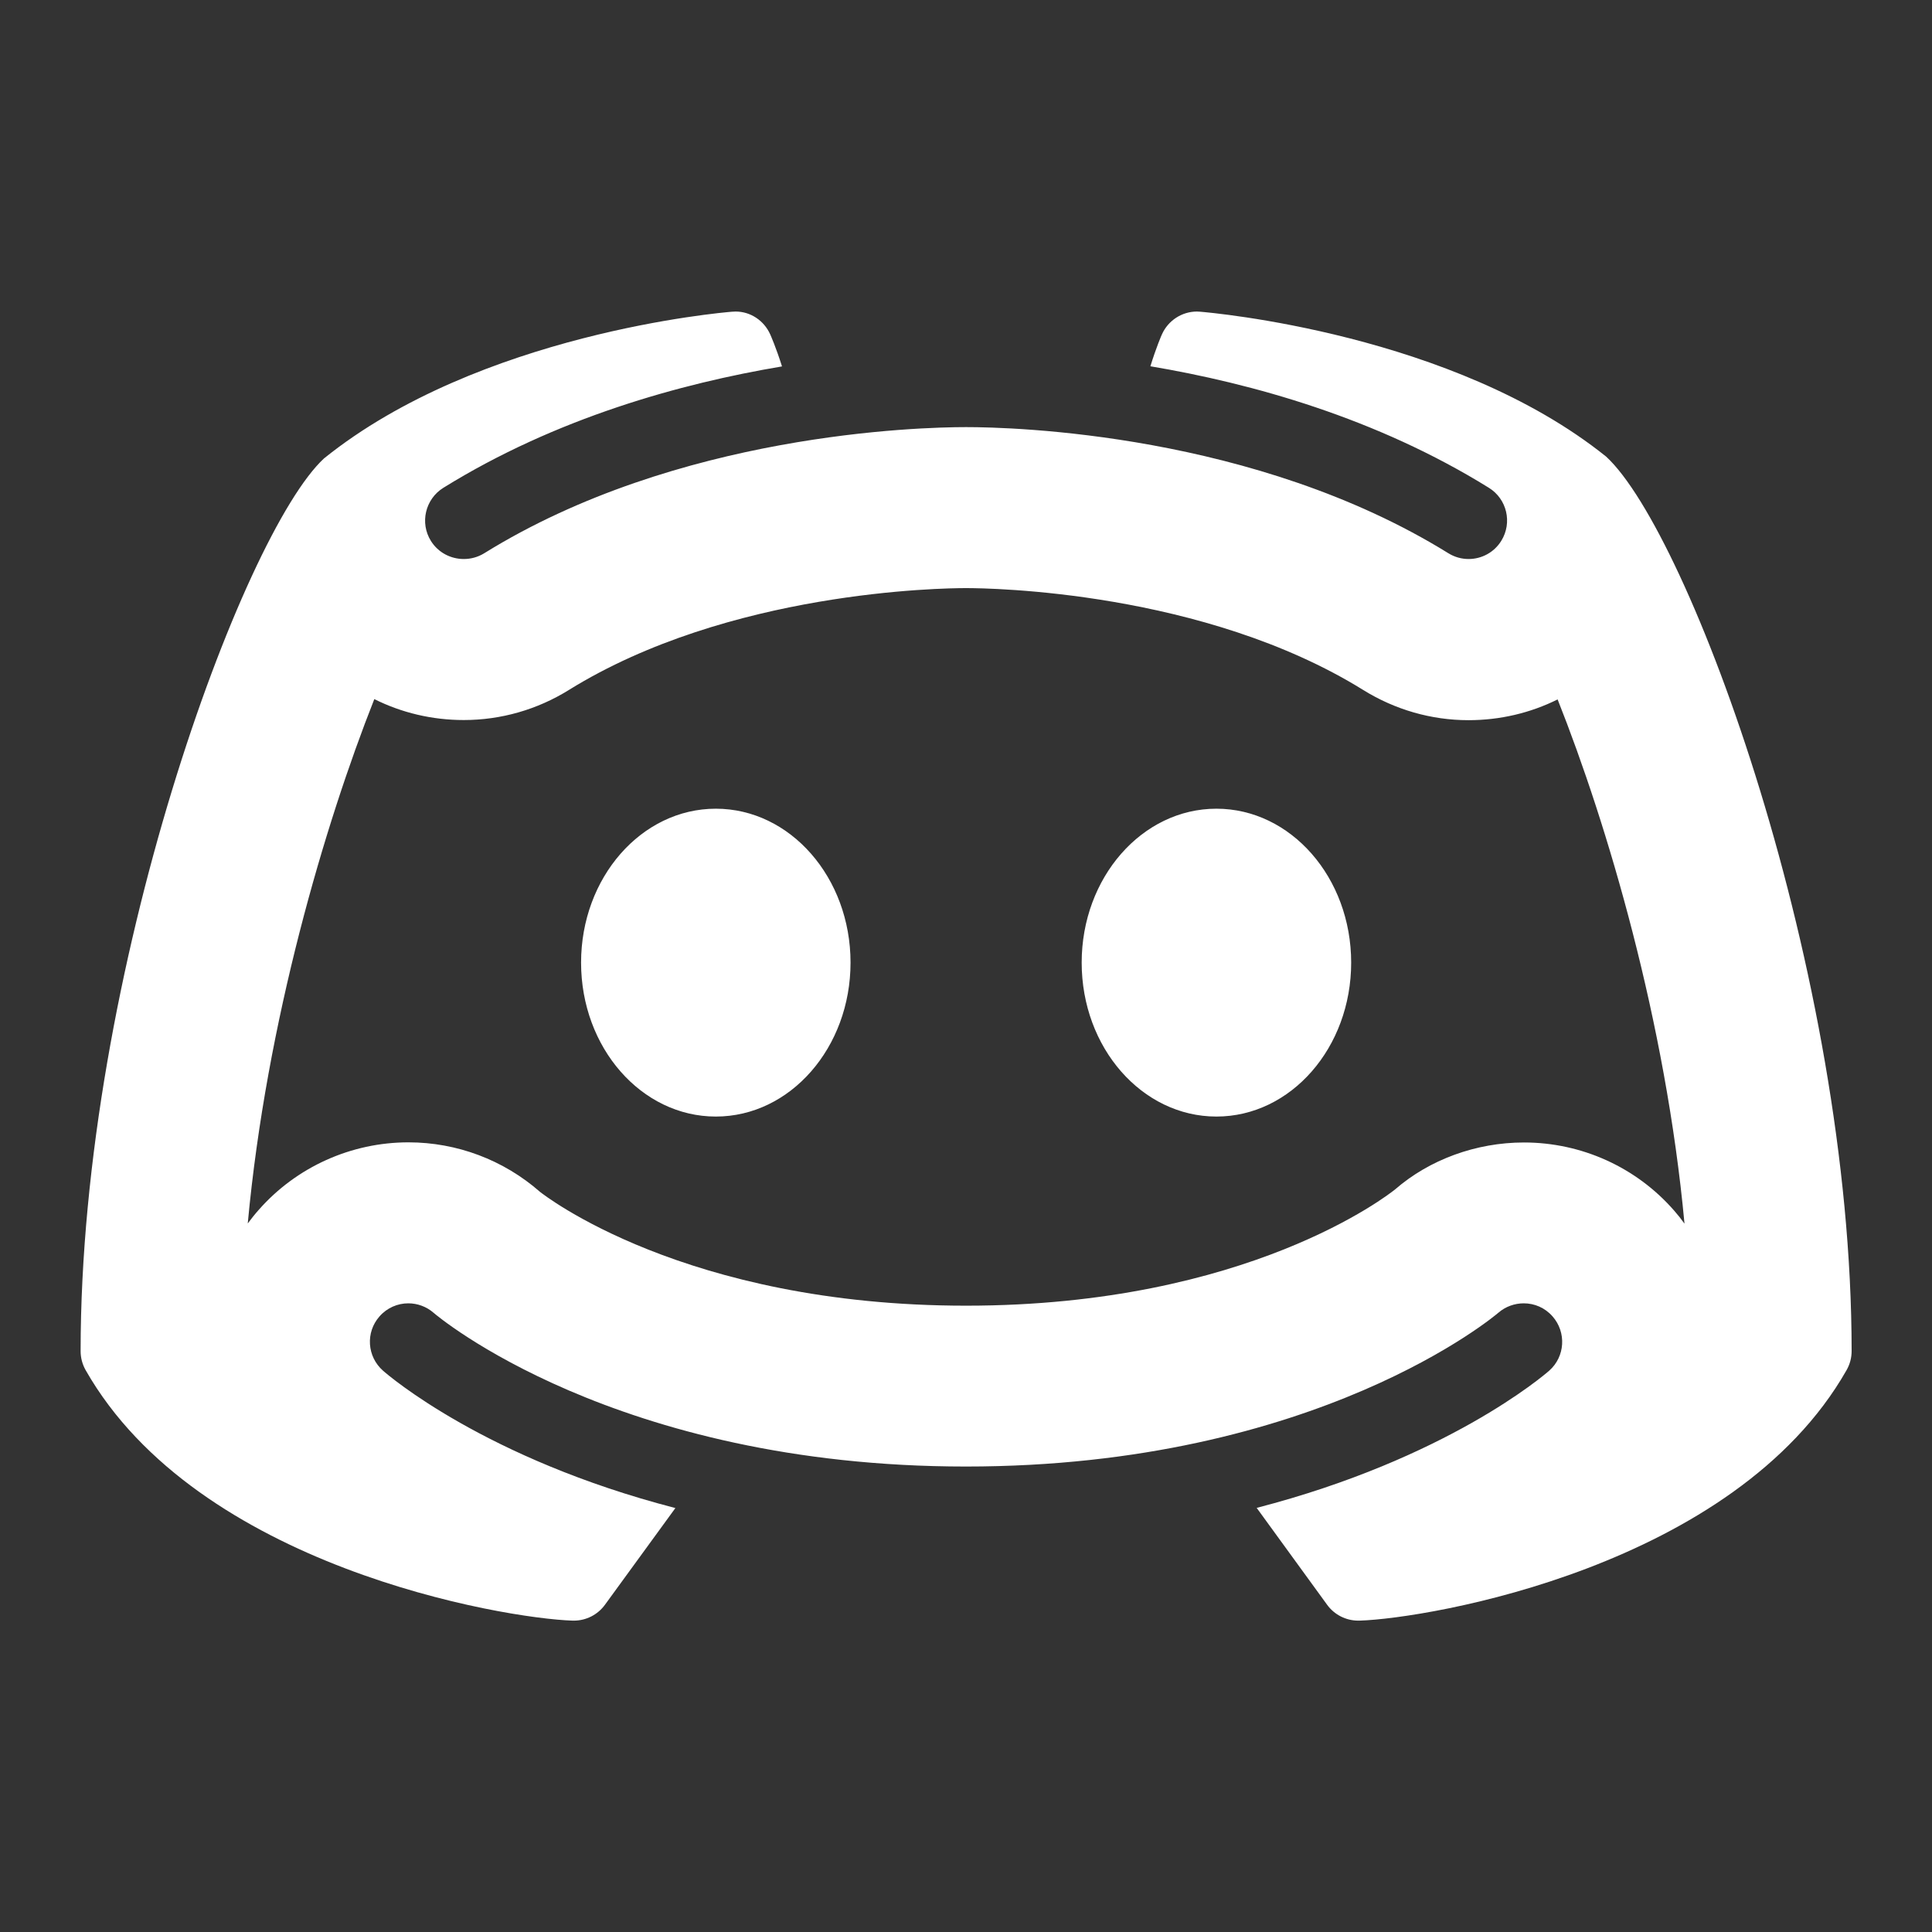 <svg width="55" height="55" viewBox="0 0 55 55" fill="none" xmlns="http://www.w3.org/2000/svg">
<rect x="0" y="0" width="55" height="55" fill="#333333" stroke="none"/>
<path d="M20.942 8.869C20.907 8.869 20.873 8.871 20.839 8.874C20.548 8.897 13.646 9.491 9.224 13.05C6.914 15.185 2.295 27.67 2.295 38.464C2.295 38.654 2.344 38.838 2.438 39.005C5.626 44.604 14.32 46.071 16.3 46.136H16.336C16.686 46.136 17.016 45.968 17.222 45.684L19.227 42.931C13.821 41.533 11.06 39.159 10.902 39.019C10.448 38.618 10.403 37.928 10.804 37.475C11.019 37.23 11.32 37.103 11.623 37.103C11.879 37.103 12.139 37.193 12.348 37.376C12.414 37.436 17.498 41.749 27.499 41.749C37.518 41.749 42.604 37.415 42.654 37.372C42.863 37.191 43.123 37.103 43.379 37.103C43.682 37.103 43.981 37.227 44.198 37.475C44.597 37.928 44.556 38.62 44.104 39.019C43.944 39.161 41.181 41.528 35.775 42.926L37.78 45.684C37.986 45.968 38.316 46.136 38.666 46.136H38.702C40.684 46.074 49.381 44.606 52.568 39.005C52.662 38.84 52.712 38.654 52.712 38.464C52.712 27.67 48.092 15.184 45.725 13C41.361 9.492 34.461 8.899 34.168 8.874C34.138 8.871 34.104 8.869 34.074 8.869C33.648 8.869 33.257 9.122 33.08 9.514C33.066 9.541 32.916 9.888 32.749 10.427C35.634 10.913 39.177 11.895 42.386 13.887C42.899 14.205 43.058 14.879 42.739 15.395C42.533 15.73 42.175 15.914 41.808 15.914C41.611 15.914 41.412 15.861 41.231 15.749C35.717 12.332 28.828 12.159 27.503 12.159C26.179 12.159 19.289 12.334 13.78 15.753C13.599 15.863 13.4 15.914 13.203 15.914C12.836 15.914 12.476 15.734 12.267 15.399C11.946 14.884 12.107 14.207 12.621 13.887C15.829 11.898 19.375 10.917 22.262 10.431C22.092 9.89 21.938 9.546 21.926 9.518C21.75 9.126 21.366 8.869 20.942 8.869ZM27.503 16.742C28.182 16.742 34.265 16.824 38.809 19.643C39.71 20.202 40.743 20.502 41.804 20.502C42.704 20.502 43.569 20.296 44.342 19.911C45.756 23.47 47.42 29.075 47.954 34.834C47.862 34.706 47.764 34.582 47.658 34.462C46.581 33.227 45.022 32.524 43.384 32.524C42.016 32.524 40.69 33.015 39.718 33.858C39.551 33.993 35.535 37.17 27.503 37.17C19.473 37.17 15.461 33.998 15.373 33.93C14.335 33.02 13.007 32.52 11.627 32.52C9.998 32.52 8.445 33.219 7.371 34.436C7.258 34.562 7.154 34.694 7.053 34.829C7.587 29.075 9.249 23.459 10.656 19.902C11.431 20.29 12.3 20.498 13.203 20.498C14.261 20.498 15.294 20.202 16.193 19.643C20.742 16.822 26.825 16.742 27.503 16.742ZM20.378 23.022C18.26 23.022 16.542 24.984 16.542 27.404C16.542 29.824 18.258 31.786 20.378 31.786C22.497 31.786 24.213 29.824 24.213 27.404C24.213 24.982 22.497 23.022 20.378 23.022ZM34.629 23.022C32.511 23.022 30.793 24.984 30.793 27.404C30.793 29.824 32.509 31.786 34.629 31.786C36.749 31.786 38.465 29.824 38.465 27.404C38.465 24.982 36.746 23.022 34.629 23.022Z" fill="white"/>
</svg>
